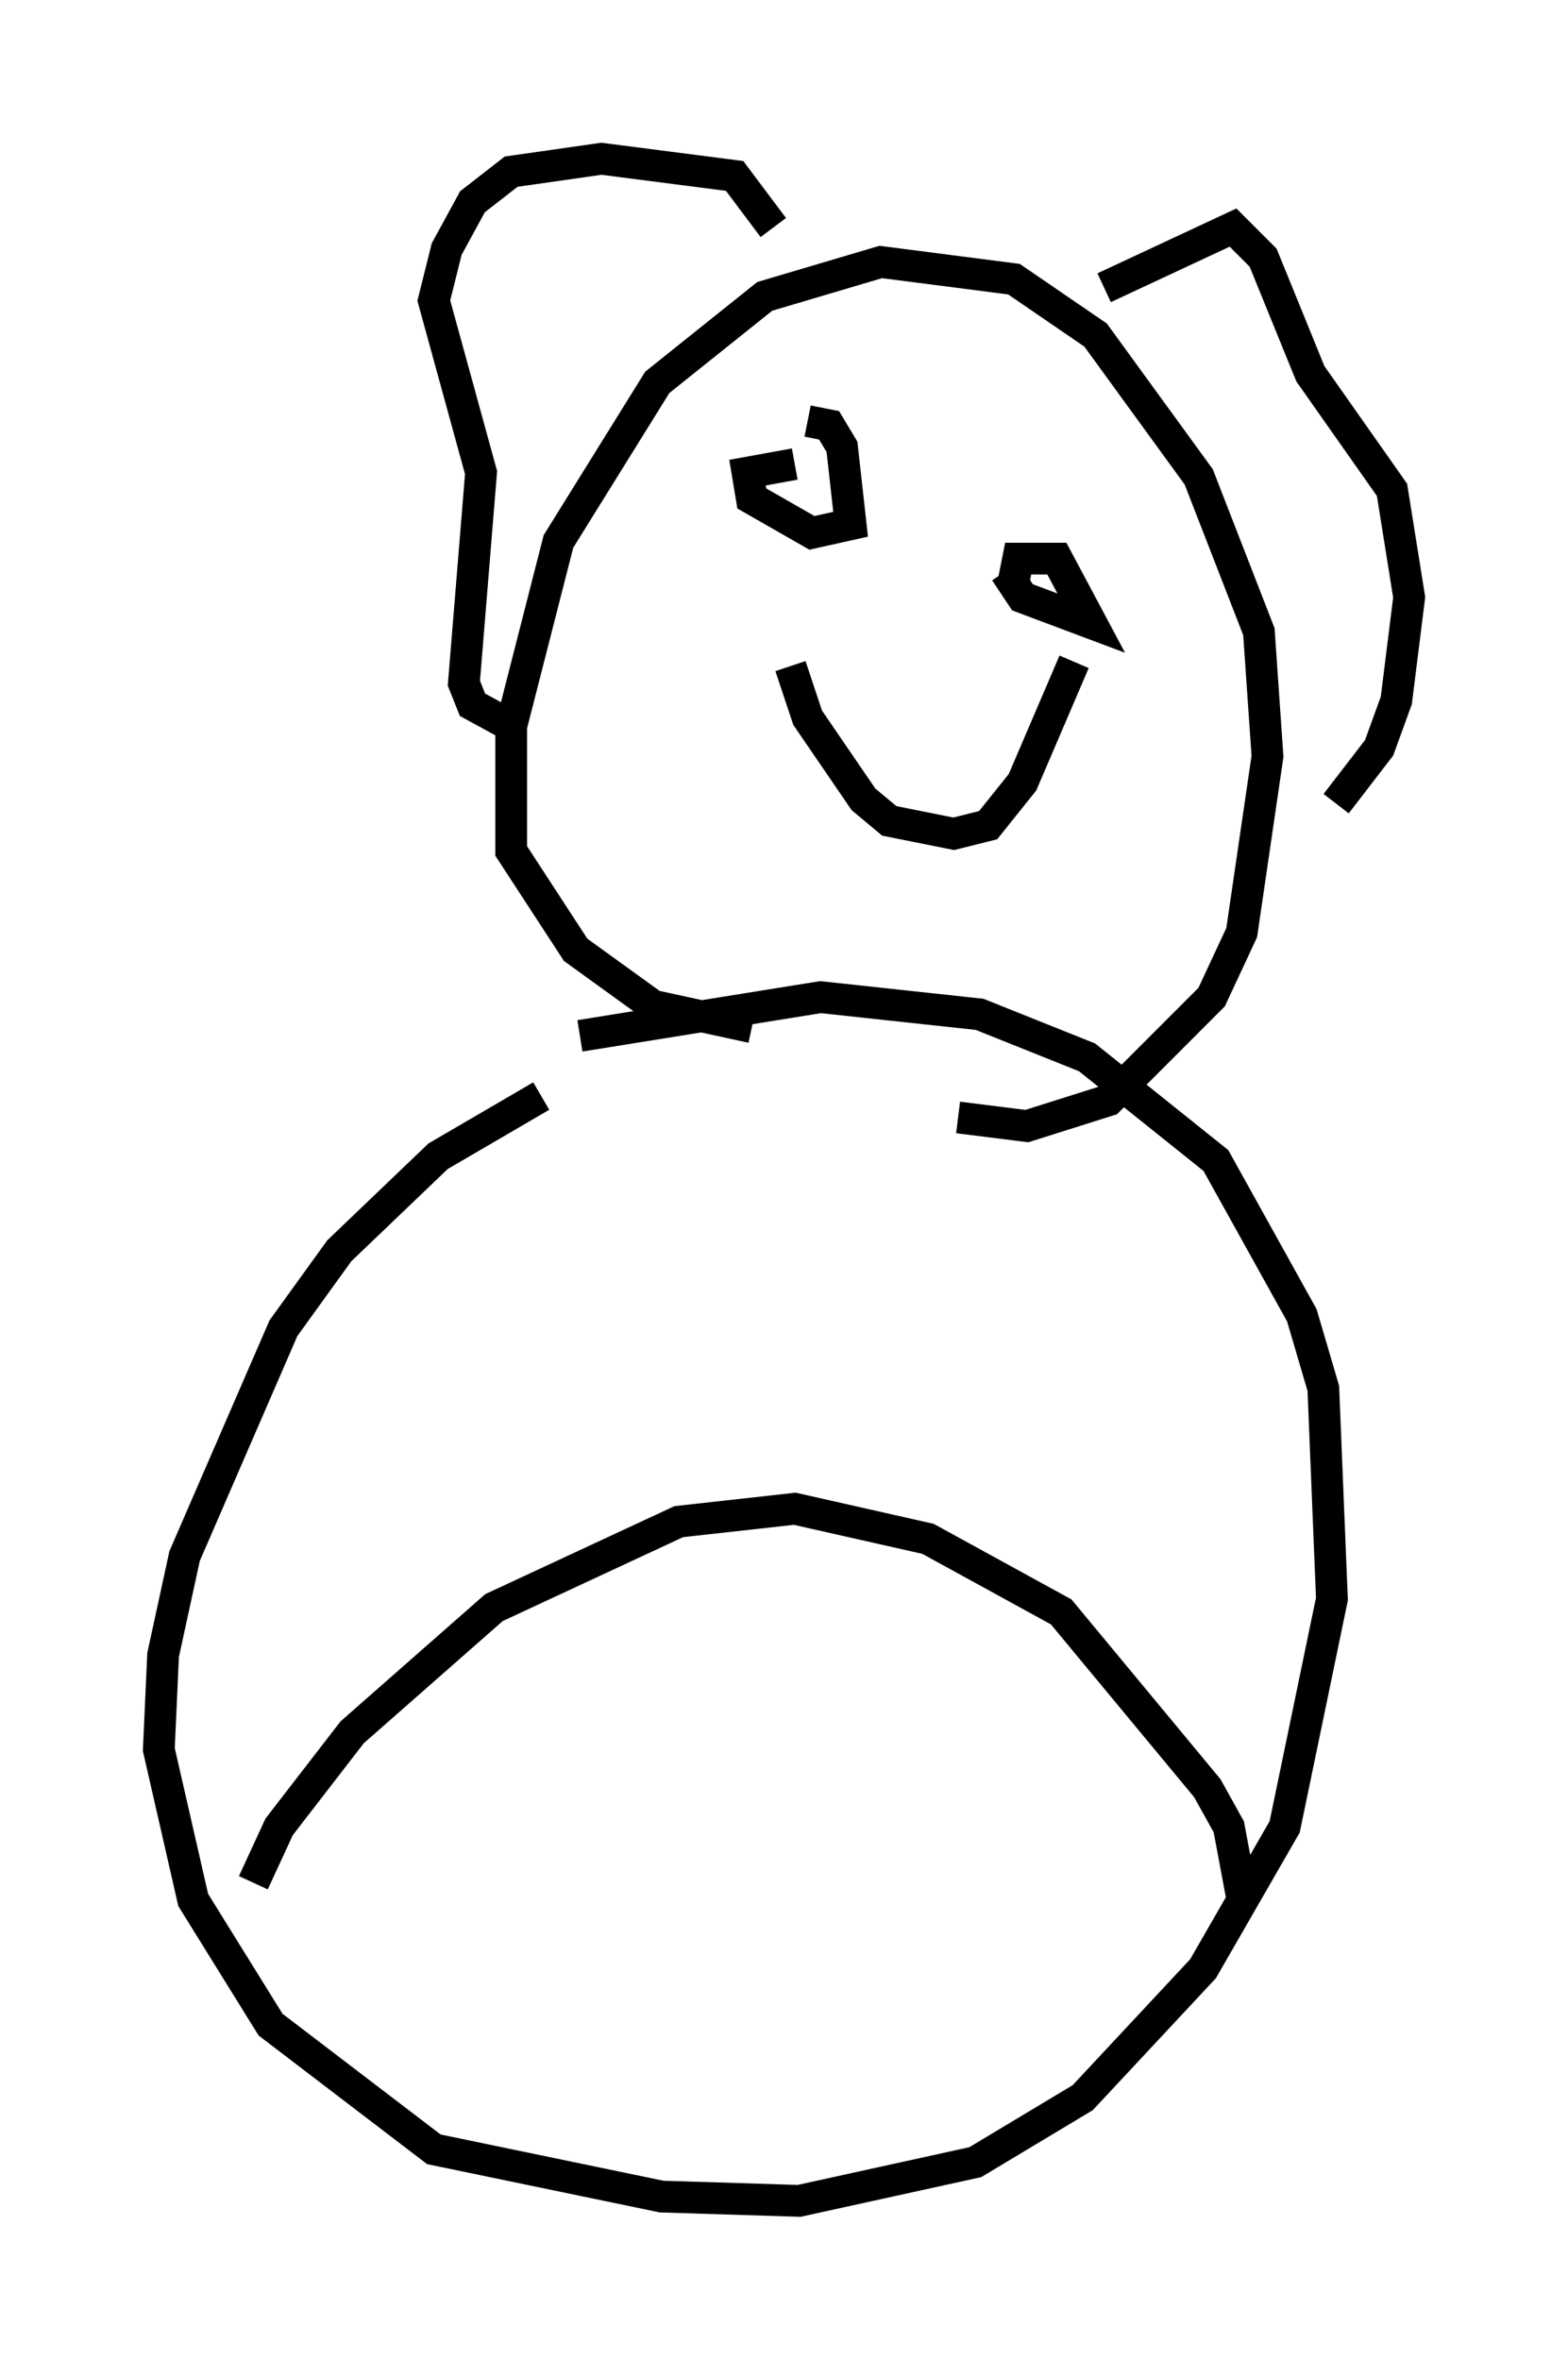 <?xml version="1.0" encoding="utf-8" ?>
<svg baseProfile="full" height="74.275" version="1.1" width="49.377" xmlns="http://www.w3.org/2000/svg" xmlns:ev="http://www.w3.org/2001/xml-events" xmlns:xlink="http://www.w3.org/1999/xlink"><defs /><rect fill="white" height="74.275" width="49.377" x="0" y="0" /><path d="M18.938, 34.228 m-1.894, 0.271 l-3.248, 1.894 -3.112, 2.977 l-1.759, 2.436 -3.112, 7.172 l-0.677, 3.112 -0.135, 2.977 l1.083, 4.736 2.436, 3.924 l5.142, 3.924 7.172, 1.488 l4.33, 0.135 5.548, -1.218 l3.383, -2.03 3.789, -4.059 l2.571, -4.465 1.488, -7.172 l-0.271, -6.631 -0.677, -2.3 l-2.706, -4.871 -4.059, -3.248 l-3.383, -1.353 -5.007, -0.541 l-7.578, 1.218 m-10.284, 26.657 l0.812, -1.759 2.3, -2.977 l4.465, -3.924 5.819, -2.706 l3.654, -0.406 4.195, 0.947 l4.195, 2.3 4.601, 5.548 l0.677, 1.218 0.406, 2.165 m-15.426, -27.334 l-3.112, -0.677 -2.436, -1.759 l-2.03, -3.112 0.0, -3.924 l1.488, -5.819 3.112, -5.007 l3.383, -2.706 3.654, -1.083 l4.195, 0.541 2.571, 1.759 l3.248, 4.465 1.894, 4.871 l0.271, 3.924 -0.812, 5.548 l-0.947, 2.03 -3.248, 3.248 l-2.571, 0.812 -2.165, -0.271 m-5.819, -28.011 l-1.218, -1.624 -4.195, -0.541 l-2.842, 0.406 -1.218, 0.947 l-0.812, 1.488 -0.406, 1.624 l1.488, 5.413 -0.541, 6.631 l0.271, 0.677 1.488, 0.812 m18.403, -13.938 l4.059, -1.894 0.947, 0.947 l1.488, 3.654 2.571, 3.654 l0.541, 3.383 -0.406, 3.248 l-0.541, 1.488 -1.353, 1.759 m-16.644, -12.043 l0.677, 0.135 0.406, 0.677 l0.271, 2.436 -1.218, 0.271 l-1.894, -1.083 -0.135, -0.812 l1.488, -0.271 m6.901, 3.654 l0.135, -0.677 1.218, 0.0 l1.083, 2.03 -2.165, -0.812 l-0.541, -0.812 m-6.766, 2.977 l0.541, 1.624 1.759, 2.571 l0.812, 0.677 2.03, 0.406 l1.083, -0.271 1.083, -1.353 l1.624, -3.789 " fill="none" stroke="black" stroke-width="1" /></svg>
